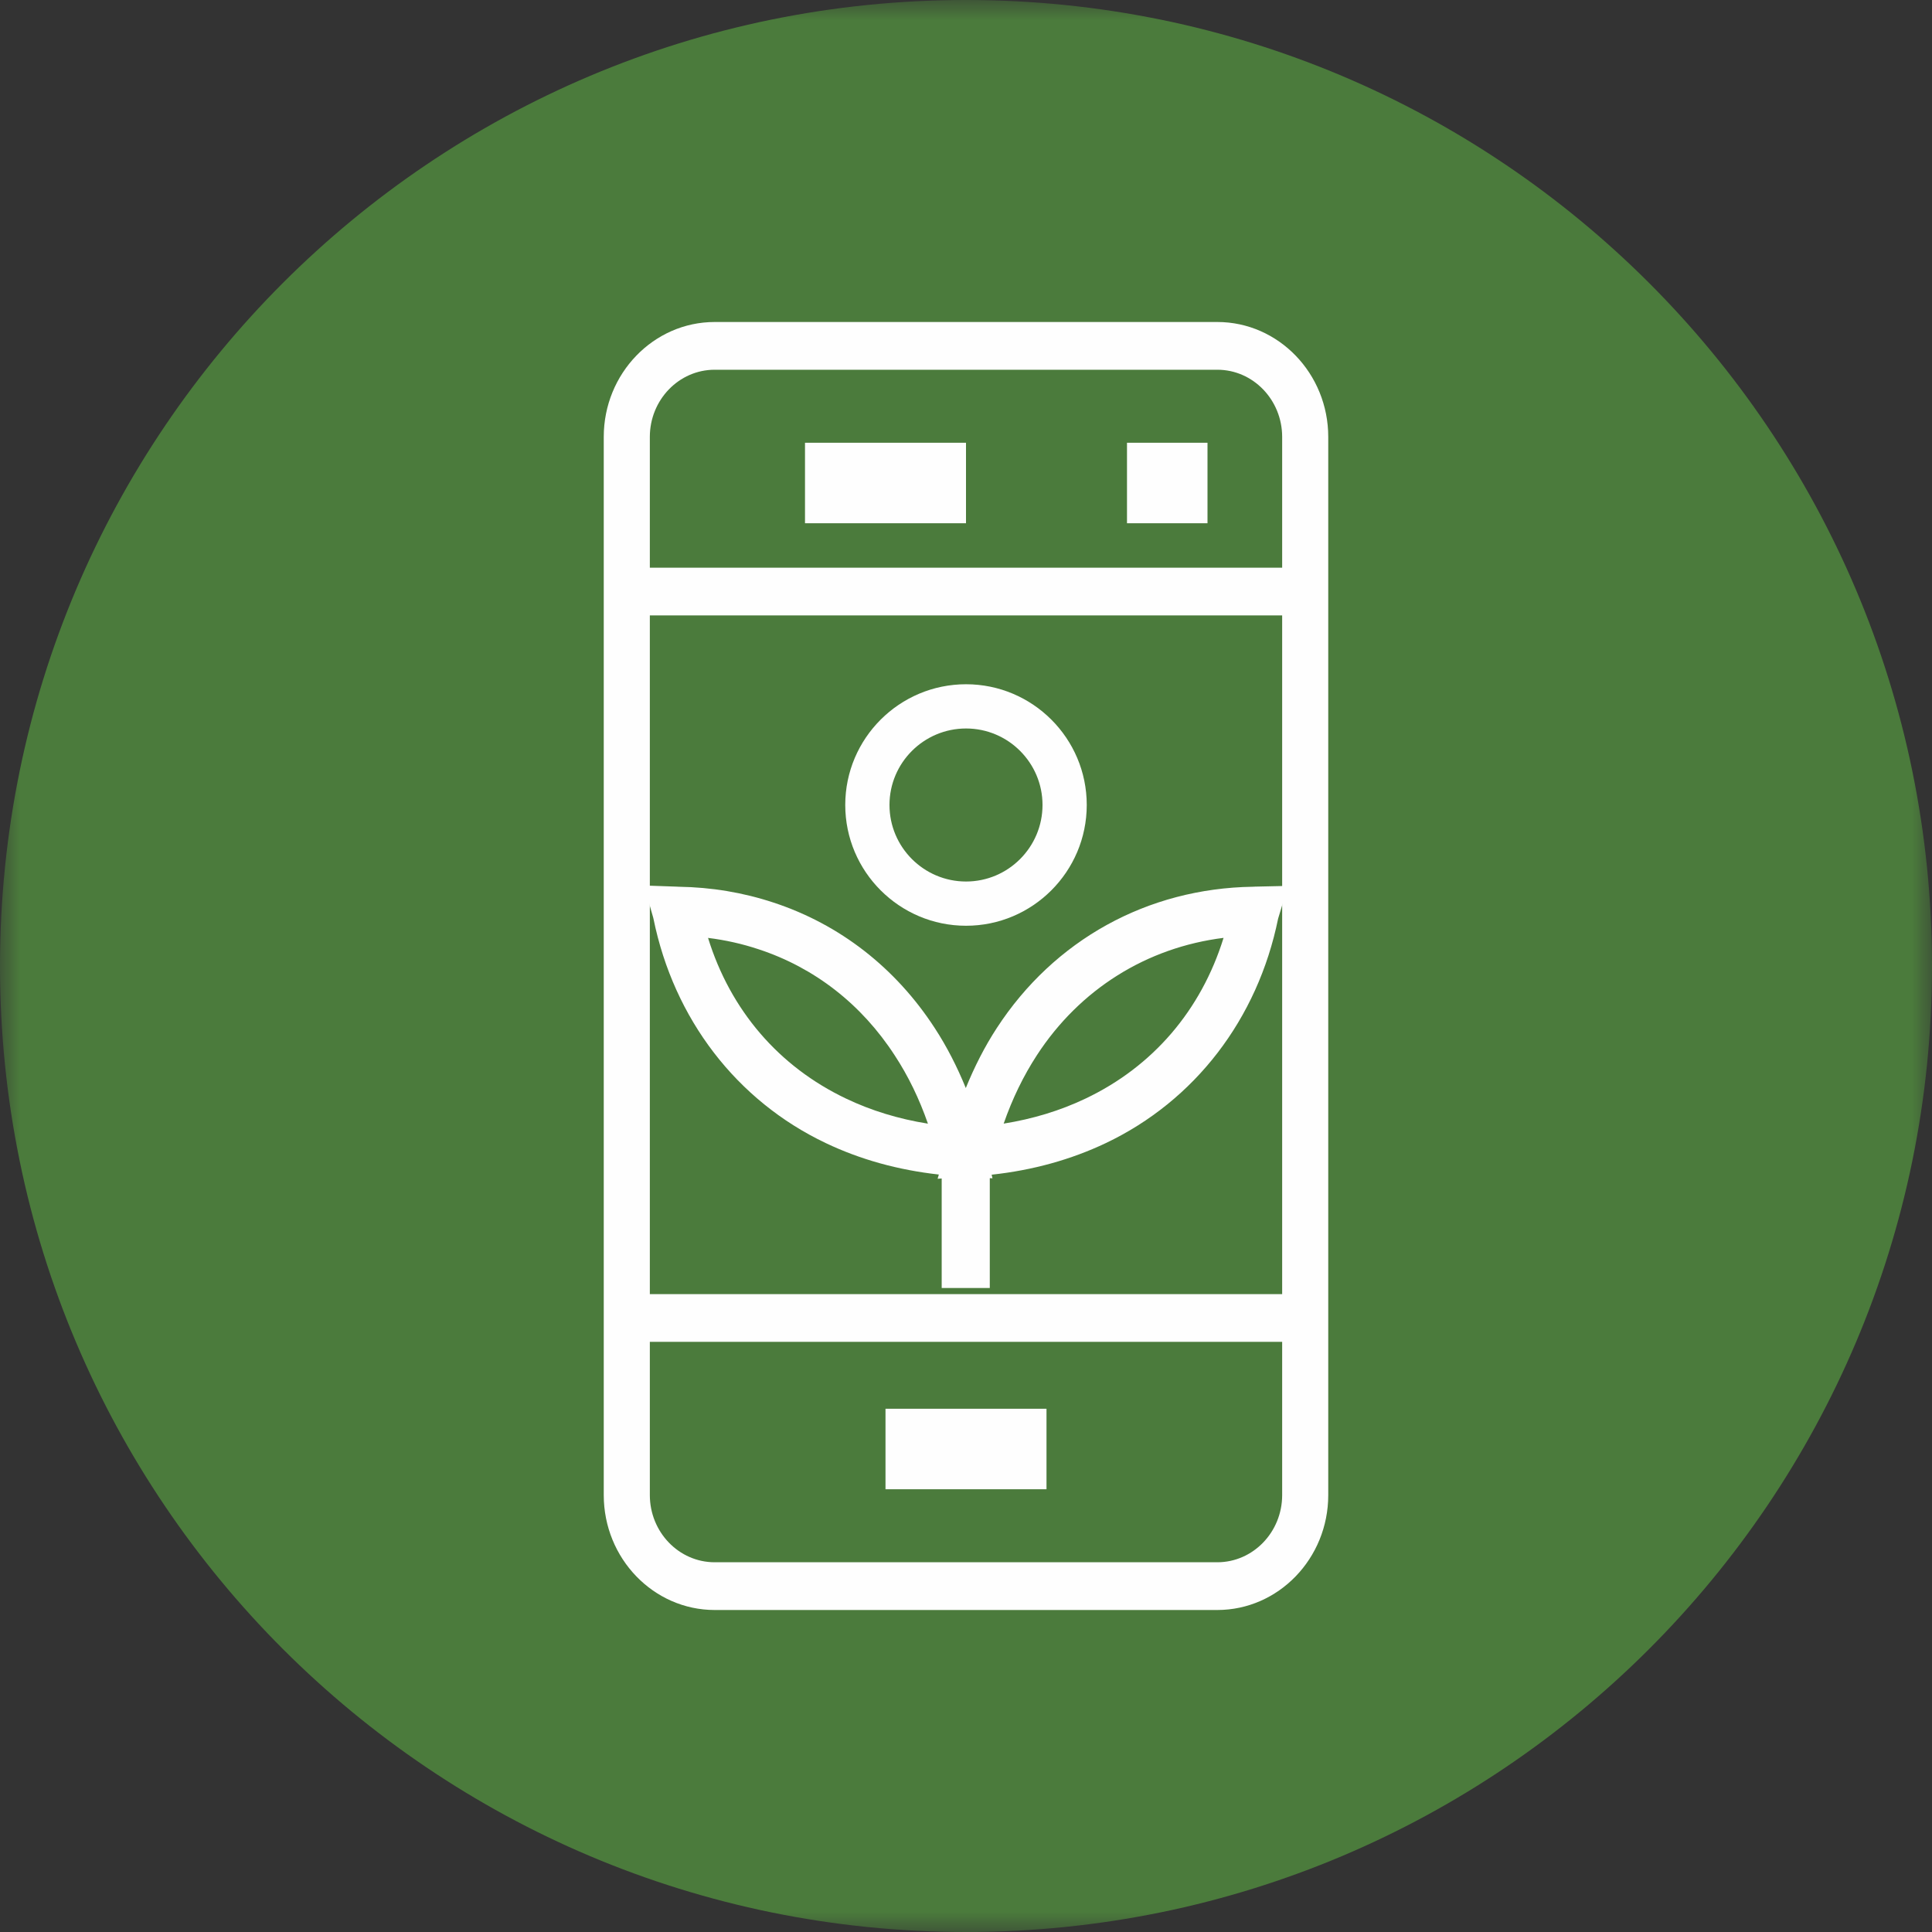 <?xml version="1.0" encoding="UTF-8"?>
<svg width="48px" height="48px" viewBox="0 0 48 48" version="1.1" xmlns="http://www.w3.org/2000/svg" xmlns:xlink="http://www.w3.org/1999/xlink">
    <rect x="0" y="0" width="48" height="48" fill="#333333" stroke="none"/>
    <title>BBD4C9E2-608A-47D9-B4E3-8FD43C116AB9</title>
    <defs>
        <polygon id="path-1" points="0 0 48 0 48 48 0 48"></polygon>
        <polygon id="path-3" points="0 48 48 48 48 0 0 0"></polygon>
    </defs>
    <g id="Clime-it" stroke="none" stroke-width="1" fill="none" fill-rule="evenodd">
        <g id="Cards-Copy-27" transform="translate(-821, -50)">
            <g id="Group-2-Copy-18" transform="translate(816, 45)">
                <g id="Group-12-Copy-5" transform="translate(5, 5)">
                    <g id="Group-3">
                        <mask id="mask-2" fill="white">
                            <use xlink:href="#path-1"></use>
                        </mask>
                        <g id="Clip-2"></g>
                        <path d="M48,24 C48,37.255 37.255,48 24,48 C10.745,48 -0,37.255 -0,24 C-0,10.745 10.745,0 24,0 C37.255,0 48,10.745 48,24" id="Fill-1" fill="#4B7B3C" mask="url(#mask-2)"></path>
                    </g>
                    <path d="M30.243,38.814 L17.756,38.814 C16.867,38.814 16.145,38.065 16.145,37.144 L16.145,33.338 L31.855,33.338 L31.855,37.145 C31.855,38.065 31.132,38.814 30.243,38.814 L30.243,38.814 Z M16.145,32.152 L31.855,32.152 L31.855,15.289 L16.145,15.289 L16.145,32.152 Z M17.756,9.186 L30.244,9.186 C31.133,9.186 31.855,9.935 31.855,10.855 L31.855,14.104 L16.145,14.104 L16.145,10.855 C16.145,9.935 16.867,9.186 17.756,9.186 L17.756,9.186 Z M30.244,8 L17.756,8 C16.237,8 15,9.281 15,10.855 L15,37.144 C15,38.719 16.237,40 17.756,40 L30.243,40 C31.763,40 33,38.719 33,37.145 L33,10.855 C33,9.281 31.764,8 30.244,8 L30.244,8 Z" id="Fill-4" fill="#FEFEFE"></path>
                    <mask id="mask-4" fill="white">
                        <use xlink:href="#path-3"></use>
                    </mask>
                    <g id="Clip-7"></g>
                    <polygon id="Fill-6" fill="#FEFEFE" mask="url(#mask-4)" points="20 13 24 13 24 11 20 11"></polygon>
                    <polygon id="Fill-8" fill="#FEFEFE" mask="url(#mask-4)" points="28 13 30 13 30 11 28 11"></polygon>
                    <polygon id="Fill-9" fill="#FEFEFE" mask="url(#mask-4)" points="22 37 26 37 26 35 22 35"></polygon>
                    <path d="M26.965,27.296 C26.341,27.593 25.661,27.8 24.936,27.916 C25.151,27.298 25.427,26.729 25.76,26.218 C26.828,24.575 28.491,23.539 30.399,23.301 C29.842,25.098 28.643,26.5 26.965,27.296 L26.965,27.296 Z M21.024,27.296 C19.346,26.499 18.147,25.097 17.591,23.302 C18.021,23.355 18.441,23.449 18.846,23.584 C20.237,24.04 21.407,24.952 22.23,26.222 C22.563,26.73 22.839,27.297 23.054,27.917 C22.327,27.801 21.647,27.593 21.024,27.296 L21.024,27.296 Z M31.184,22.028 C31.184,22.028 31.156,22.029 31.124,22.031 C28.507,22.071 26.19,23.351 24.764,25.543 C24.465,26.002 24.211,26.502 23.995,27.032 C23.779,26.502 23.524,26.003 23.226,25.546 C22.252,24.045 20.865,22.965 19.214,22.423 C18.464,22.175 17.675,22.043 16.865,22.031 C16.833,22.029 16.805,22.028 16.805,22.028 L16,22 L16.229,22.799 L16.235,22.824 C16.742,25.317 18.303,27.349 20.519,28.401 C21.373,28.808 22.315,29.069 23.325,29.181 L23.295,29.286 L23.396,29.279 L23.396,32 L24.591,32 L24.591,29.271 L24.658,29.275 L24.637,29.185 C25.654,29.075 26.606,28.812 27.469,28.402 C29.685,27.351 31.246,25.319 31.754,22.825 L32,22.01 L31.184,22.028 Z" id="Fill-10" fill="#FEFEFE" mask="url(#mask-4)"></path>
                    <path d="M24.001,18.099 C25.049,18.099 25.901,18.951 25.901,19.999 C25.901,21.048 25.049,21.901 24.001,21.901 C22.952,21.901 22.099,21.048 22.099,19.999 C22.099,18.951 22.952,18.099 24.001,18.099 M24.001,23 C25.655,23 27,21.654 27,19.999 C27,18.345 25.655,17 24.001,17 C22.346,17 21,18.345 21,19.999 C21,21.654 22.346,23 24.001,23" id="Fill-11" fill="#FEFEFE" mask="url(#mask-4)"></path>
                </g>
            </g>
        </g>
    </g>
</svg>